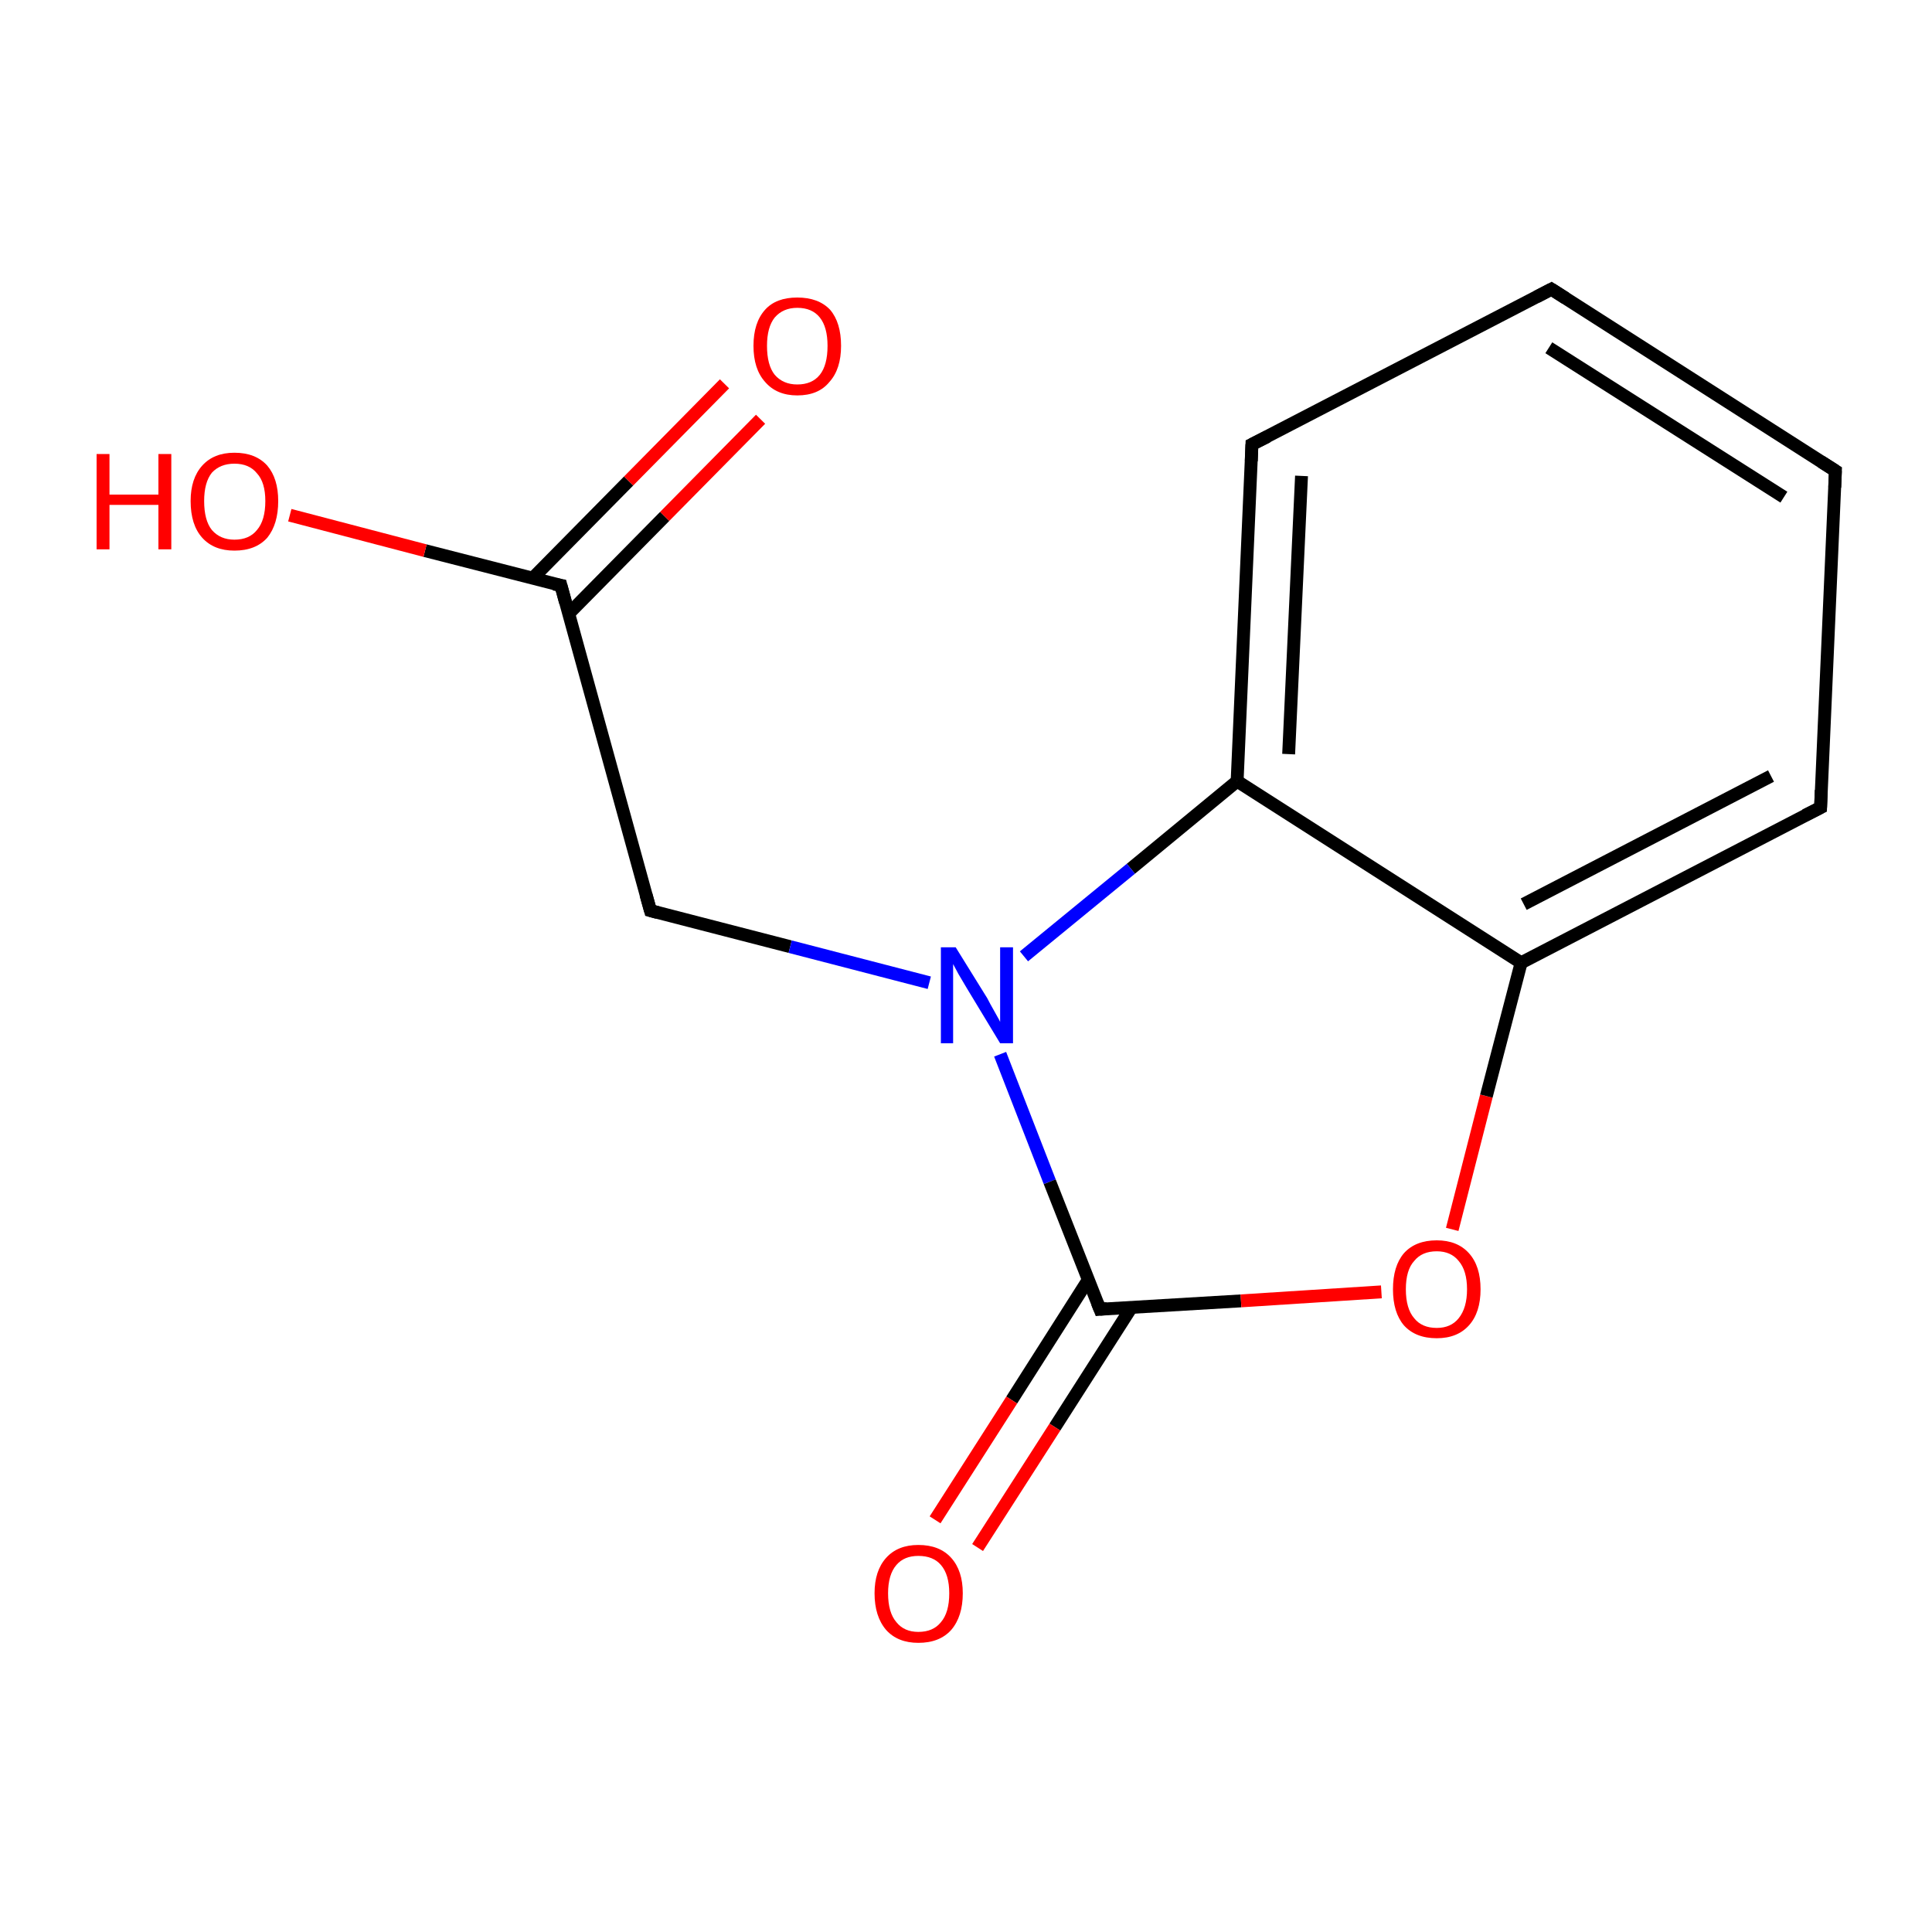 <?xml version='1.0' encoding='iso-8859-1'?>
<svg version='1.1' baseProfile='full'
              xmlns='http://www.w3.org/2000/svg'
                      xmlns:rdkit='http://www.rdkit.org/xml'
                      xmlns:xlink='http://www.w3.org/1999/xlink'
                  xml:space='preserve'
width='300px' height='300px' viewBox='0 0 300 300'>
<!-- END OF HEADER -->
<rect style='opacity:1.0;fill:#FFFFFF;stroke:none' width='300.0' height='300.0' x='0.0' y='0.0'> </rect>
<path class='bond-0 atom-0 atom-1' d='M 118.1,65.1 L 103.2,80.2' style='fill:none;fill-rule:evenodd;stroke:#FF0000;stroke-width:2.0px;stroke-linecap:butt;stroke-linejoin:miter;stroke-opacity:1' />
<path class='bond-0 atom-0 atom-1' d='M 103.2,80.2 L 88.3,95.3' style='fill:none;fill-rule:evenodd;stroke:#000000;stroke-width:2.0px;stroke-linecap:butt;stroke-linejoin:miter;stroke-opacity:1' />
<path class='bond-0 atom-0 atom-1' d='M 112.5,59.6 L 97.6,74.7' style='fill:none;fill-rule:evenodd;stroke:#FF0000;stroke-width:2.0px;stroke-linecap:butt;stroke-linejoin:miter;stroke-opacity:1' />
<path class='bond-0 atom-0 atom-1' d='M 97.6,74.7 L 82.7,89.8' style='fill:none;fill-rule:evenodd;stroke:#000000;stroke-width:2.0px;stroke-linecap:butt;stroke-linejoin:miter;stroke-opacity:1' />
<path class='bond-1 atom-1 atom-2' d='M 87.1,90.9 L 66.0,85.5' style='fill:none;fill-rule:evenodd;stroke:#000000;stroke-width:2.0px;stroke-linecap:butt;stroke-linejoin:miter;stroke-opacity:1' />
<path class='bond-1 atom-1 atom-2' d='M 66.0,85.5 L 45.0,80.0' style='fill:none;fill-rule:evenodd;stroke:#FF0000;stroke-width:2.0px;stroke-linecap:butt;stroke-linejoin:miter;stroke-opacity:1' />
<path class='bond-2 atom-1 atom-3' d='M 87.1,90.9 L 101.0,141.4' style='fill:none;fill-rule:evenodd;stroke:#000000;stroke-width:2.0px;stroke-linecap:butt;stroke-linejoin:miter;stroke-opacity:1' />
<path class='bond-3 atom-3 atom-4' d='M 101.0,141.4 L 122.7,147.0' style='fill:none;fill-rule:evenodd;stroke:#000000;stroke-width:2.0px;stroke-linecap:butt;stroke-linejoin:miter;stroke-opacity:1' />
<path class='bond-3 atom-3 atom-4' d='M 122.7,147.0 L 144.3,152.6' style='fill:none;fill-rule:evenodd;stroke:#0000FF;stroke-width:2.0px;stroke-linecap:butt;stroke-linejoin:miter;stroke-opacity:1' />
<path class='bond-4 atom-4 atom-5' d='M 155.3,163.7 L 163.0,183.5' style='fill:none;fill-rule:evenodd;stroke:#0000FF;stroke-width:2.0px;stroke-linecap:butt;stroke-linejoin:miter;stroke-opacity:1' />
<path class='bond-4 atom-4 atom-5' d='M 163.0,183.5 L 170.8,203.3' style='fill:none;fill-rule:evenodd;stroke:#000000;stroke-width:2.0px;stroke-linecap:butt;stroke-linejoin:miter;stroke-opacity:1' />
<path class='bond-5 atom-5 atom-6' d='M 169.0,198.7 L 157.1,217.4' style='fill:none;fill-rule:evenodd;stroke:#000000;stroke-width:2.0px;stroke-linecap:butt;stroke-linejoin:miter;stroke-opacity:1' />
<path class='bond-5 atom-5 atom-6' d='M 157.1,217.4 L 145.2,236.0' style='fill:none;fill-rule:evenodd;stroke:#FF0000;stroke-width:2.0px;stroke-linecap:butt;stroke-linejoin:miter;stroke-opacity:1' />
<path class='bond-5 atom-5 atom-6' d='M 175.7,203.0 L 163.8,221.6' style='fill:none;fill-rule:evenodd;stroke:#000000;stroke-width:2.0px;stroke-linecap:butt;stroke-linejoin:miter;stroke-opacity:1' />
<path class='bond-5 atom-5 atom-6' d='M 163.8,221.6 L 151.8,240.3' style='fill:none;fill-rule:evenodd;stroke:#FF0000;stroke-width:2.0px;stroke-linecap:butt;stroke-linejoin:miter;stroke-opacity:1' />
<path class='bond-6 atom-5 atom-7' d='M 170.8,203.3 L 192.7,202.0' style='fill:none;fill-rule:evenodd;stroke:#000000;stroke-width:2.0px;stroke-linecap:butt;stroke-linejoin:miter;stroke-opacity:1' />
<path class='bond-6 atom-5 atom-7' d='M 192.7,202.0 L 214.5,200.6' style='fill:none;fill-rule:evenodd;stroke:#FF0000;stroke-width:2.0px;stroke-linecap:butt;stroke-linejoin:miter;stroke-opacity:1' />
<path class='bond-7 atom-7 atom-8' d='M 225.5,190.9 L 230.8,170.2' style='fill:none;fill-rule:evenodd;stroke:#FF0000;stroke-width:2.0px;stroke-linecap:butt;stroke-linejoin:miter;stroke-opacity:1' />
<path class='bond-7 atom-7 atom-8' d='M 230.8,170.2 L 236.2,149.5' style='fill:none;fill-rule:evenodd;stroke:#000000;stroke-width:2.0px;stroke-linecap:butt;stroke-linejoin:miter;stroke-opacity:1' />
<path class='bond-8 atom-8 atom-9' d='M 236.2,149.5 L 282.7,125.4' style='fill:none;fill-rule:evenodd;stroke:#000000;stroke-width:2.0px;stroke-linecap:butt;stroke-linejoin:miter;stroke-opacity:1' />
<path class='bond-8 atom-8 atom-9' d='M 236.6,140.4 L 275.0,120.5' style='fill:none;fill-rule:evenodd;stroke:#000000;stroke-width:2.0px;stroke-linecap:butt;stroke-linejoin:miter;stroke-opacity:1' />
<path class='bond-9 atom-9 atom-10' d='M 282.7,125.4 L 285.0,73.1' style='fill:none;fill-rule:evenodd;stroke:#000000;stroke-width:2.0px;stroke-linecap:butt;stroke-linejoin:miter;stroke-opacity:1' />
<path class='bond-10 atom-10 atom-11' d='M 285.0,73.1 L 240.9,44.9' style='fill:none;fill-rule:evenodd;stroke:#000000;stroke-width:2.0px;stroke-linecap:butt;stroke-linejoin:miter;stroke-opacity:1' />
<path class='bond-10 atom-10 atom-11' d='M 277.0,77.2 L 240.5,54.0' style='fill:none;fill-rule:evenodd;stroke:#000000;stroke-width:2.0px;stroke-linecap:butt;stroke-linejoin:miter;stroke-opacity:1' />
<path class='bond-11 atom-11 atom-12' d='M 240.9,44.9 L 194.4,69.0' style='fill:none;fill-rule:evenodd;stroke:#000000;stroke-width:2.0px;stroke-linecap:butt;stroke-linejoin:miter;stroke-opacity:1' />
<path class='bond-12 atom-12 atom-13' d='M 194.4,69.0 L 192.1,121.3' style='fill:none;fill-rule:evenodd;stroke:#000000;stroke-width:2.0px;stroke-linecap:butt;stroke-linejoin:miter;stroke-opacity:1' />
<path class='bond-12 atom-12 atom-13' d='M 202.1,73.9 L 200.1,117.1' style='fill:none;fill-rule:evenodd;stroke:#000000;stroke-width:2.0px;stroke-linecap:butt;stroke-linejoin:miter;stroke-opacity:1' />
<path class='bond-13 atom-13 atom-4' d='M 192.1,121.3 L 175.6,134.9' style='fill:none;fill-rule:evenodd;stroke:#000000;stroke-width:2.0px;stroke-linecap:butt;stroke-linejoin:miter;stroke-opacity:1' />
<path class='bond-13 atom-13 atom-4' d='M 175.6,134.9 L 159.0,148.5' style='fill:none;fill-rule:evenodd;stroke:#0000FF;stroke-width:2.0px;stroke-linecap:butt;stroke-linejoin:miter;stroke-opacity:1' />
<path class='bond-14 atom-13 atom-8' d='M 192.1,121.3 L 236.2,149.5' style='fill:none;fill-rule:evenodd;stroke:#000000;stroke-width:2.0px;stroke-linecap:butt;stroke-linejoin:miter;stroke-opacity:1' />
<path d='M 86.0,90.7 L 87.1,90.9 L 87.8,93.5' style='fill:none;stroke:#000000;stroke-width:2.0px;stroke-linecap:butt;stroke-linejoin:miter;stroke-miterlimit:10;stroke-opacity:1;' />
<path d='M 100.3,138.9 L 101.0,141.4 L 102.1,141.7' style='fill:none;stroke:#000000;stroke-width:2.0px;stroke-linecap:butt;stroke-linejoin:miter;stroke-miterlimit:10;stroke-opacity:1;' />
<path d='M 170.4,202.3 L 170.8,203.3 L 171.9,203.2' style='fill:none;stroke:#000000;stroke-width:2.0px;stroke-linecap:butt;stroke-linejoin:miter;stroke-miterlimit:10;stroke-opacity:1;' />
<path d='M 280.3,126.6 L 282.7,125.4 L 282.8,122.7' style='fill:none;stroke:#000000;stroke-width:2.0px;stroke-linecap:butt;stroke-linejoin:miter;stroke-miterlimit:10;stroke-opacity:1;' />
<path d='M 284.9,75.7 L 285.0,73.1 L 282.8,71.7' style='fill:none;stroke:#000000;stroke-width:2.0px;stroke-linecap:butt;stroke-linejoin:miter;stroke-miterlimit:10;stroke-opacity:1;' />
<path d='M 243.1,46.3 L 240.9,44.9 L 238.6,46.1' style='fill:none;stroke:#000000;stroke-width:2.0px;stroke-linecap:butt;stroke-linejoin:miter;stroke-miterlimit:10;stroke-opacity:1;' />
<path d='M 196.8,67.8 L 194.4,69.0 L 194.3,71.6' style='fill:none;stroke:#000000;stroke-width:2.0px;stroke-linecap:butt;stroke-linejoin:miter;stroke-miterlimit:10;stroke-opacity:1;' />
<path class='atom-0' d='M 117.0 53.7
Q 117.0 50.1, 118.8 48.1
Q 120.5 46.2, 123.8 46.2
Q 127.1 46.2, 128.9 48.1
Q 130.6 50.1, 130.6 53.7
Q 130.6 57.3, 128.8 59.3
Q 127.1 61.4, 123.8 61.4
Q 120.6 61.4, 118.8 59.3
Q 117.0 57.3, 117.0 53.7
M 123.8 59.7
Q 126.1 59.7, 127.3 58.2
Q 128.5 56.7, 128.5 53.7
Q 128.5 50.8, 127.3 49.3
Q 126.1 47.8, 123.8 47.8
Q 121.6 47.8, 120.3 49.3
Q 119.1 50.8, 119.1 53.7
Q 119.1 56.7, 120.3 58.2
Q 121.6 59.7, 123.8 59.7
' fill='#FF0000'/>
<path class='atom-2' d='M 15.0 70.5
L 17.0 70.5
L 17.0 76.8
L 24.6 76.8
L 24.6 70.5
L 26.6 70.5
L 26.6 85.3
L 24.6 85.3
L 24.6 78.4
L 17.0 78.4
L 17.0 85.3
L 15.0 85.3
L 15.0 70.5
' fill='#FF0000'/>
<path class='atom-2' d='M 29.6 77.8
Q 29.6 74.3, 31.4 72.3
Q 33.2 70.3, 36.4 70.3
Q 39.7 70.3, 41.5 72.3
Q 43.2 74.3, 43.2 77.8
Q 43.2 81.4, 41.5 83.5
Q 39.7 85.5, 36.4 85.5
Q 33.2 85.5, 31.4 83.5
Q 29.6 81.5, 29.6 77.8
M 36.4 83.8
Q 38.7 83.8, 39.9 82.3
Q 41.2 80.8, 41.2 77.8
Q 41.2 74.9, 39.9 73.5
Q 38.7 72.0, 36.4 72.0
Q 34.2 72.0, 32.9 73.4
Q 31.7 74.9, 31.7 77.8
Q 31.7 80.8, 32.9 82.3
Q 34.2 83.8, 36.4 83.8
' fill='#FF0000'/>
<path class='atom-4' d='M 148.4 147.1
L 153.3 155.0
Q 153.7 155.8, 154.5 157.2
Q 155.3 158.6, 155.3 158.7
L 155.3 147.1
L 157.3 147.1
L 157.3 162.0
L 155.3 162.0
L 150.1 153.4
Q 149.5 152.4, 148.8 151.2
Q 148.2 150.1, 148.0 149.7
L 148.0 162.0
L 146.1 162.0
L 146.1 147.1
L 148.4 147.1
' fill='#0000FF'/>
<path class='atom-6' d='M 135.8 247.4
Q 135.8 243.9, 137.6 241.9
Q 139.4 239.9, 142.6 239.9
Q 145.9 239.9, 147.7 241.9
Q 149.5 243.9, 149.5 247.4
Q 149.5 251.0, 147.7 253.1
Q 145.9 255.1, 142.6 255.1
Q 139.4 255.1, 137.6 253.1
Q 135.8 251.0, 135.8 247.4
M 142.6 253.4
Q 144.9 253.4, 146.1 251.9
Q 147.4 250.4, 147.4 247.4
Q 147.4 244.5, 146.1 243.0
Q 144.9 241.6, 142.6 241.6
Q 140.4 241.6, 139.2 243.0
Q 137.9 244.5, 137.9 247.4
Q 137.9 250.4, 139.2 251.9
Q 140.4 253.4, 142.6 253.4
' fill='#FF0000'/>
<path class='atom-7' d='M 216.3 200.2
Q 216.3 196.6, 218.0 194.6
Q 219.8 192.6, 223.1 192.6
Q 226.3 192.6, 228.1 194.6
Q 229.9 196.6, 229.9 200.2
Q 229.9 203.8, 228.1 205.8
Q 226.3 207.8, 223.1 207.8
Q 219.8 207.8, 218.0 205.8
Q 216.3 203.8, 216.3 200.2
M 223.1 206.2
Q 225.3 206.2, 226.5 204.7
Q 227.8 203.1, 227.8 200.2
Q 227.8 197.3, 226.5 195.8
Q 225.3 194.3, 223.1 194.3
Q 220.8 194.3, 219.6 195.8
Q 218.3 197.2, 218.3 200.2
Q 218.3 203.2, 219.6 204.7
Q 220.8 206.2, 223.1 206.2
' fill='#FF0000'/>
</svg>
